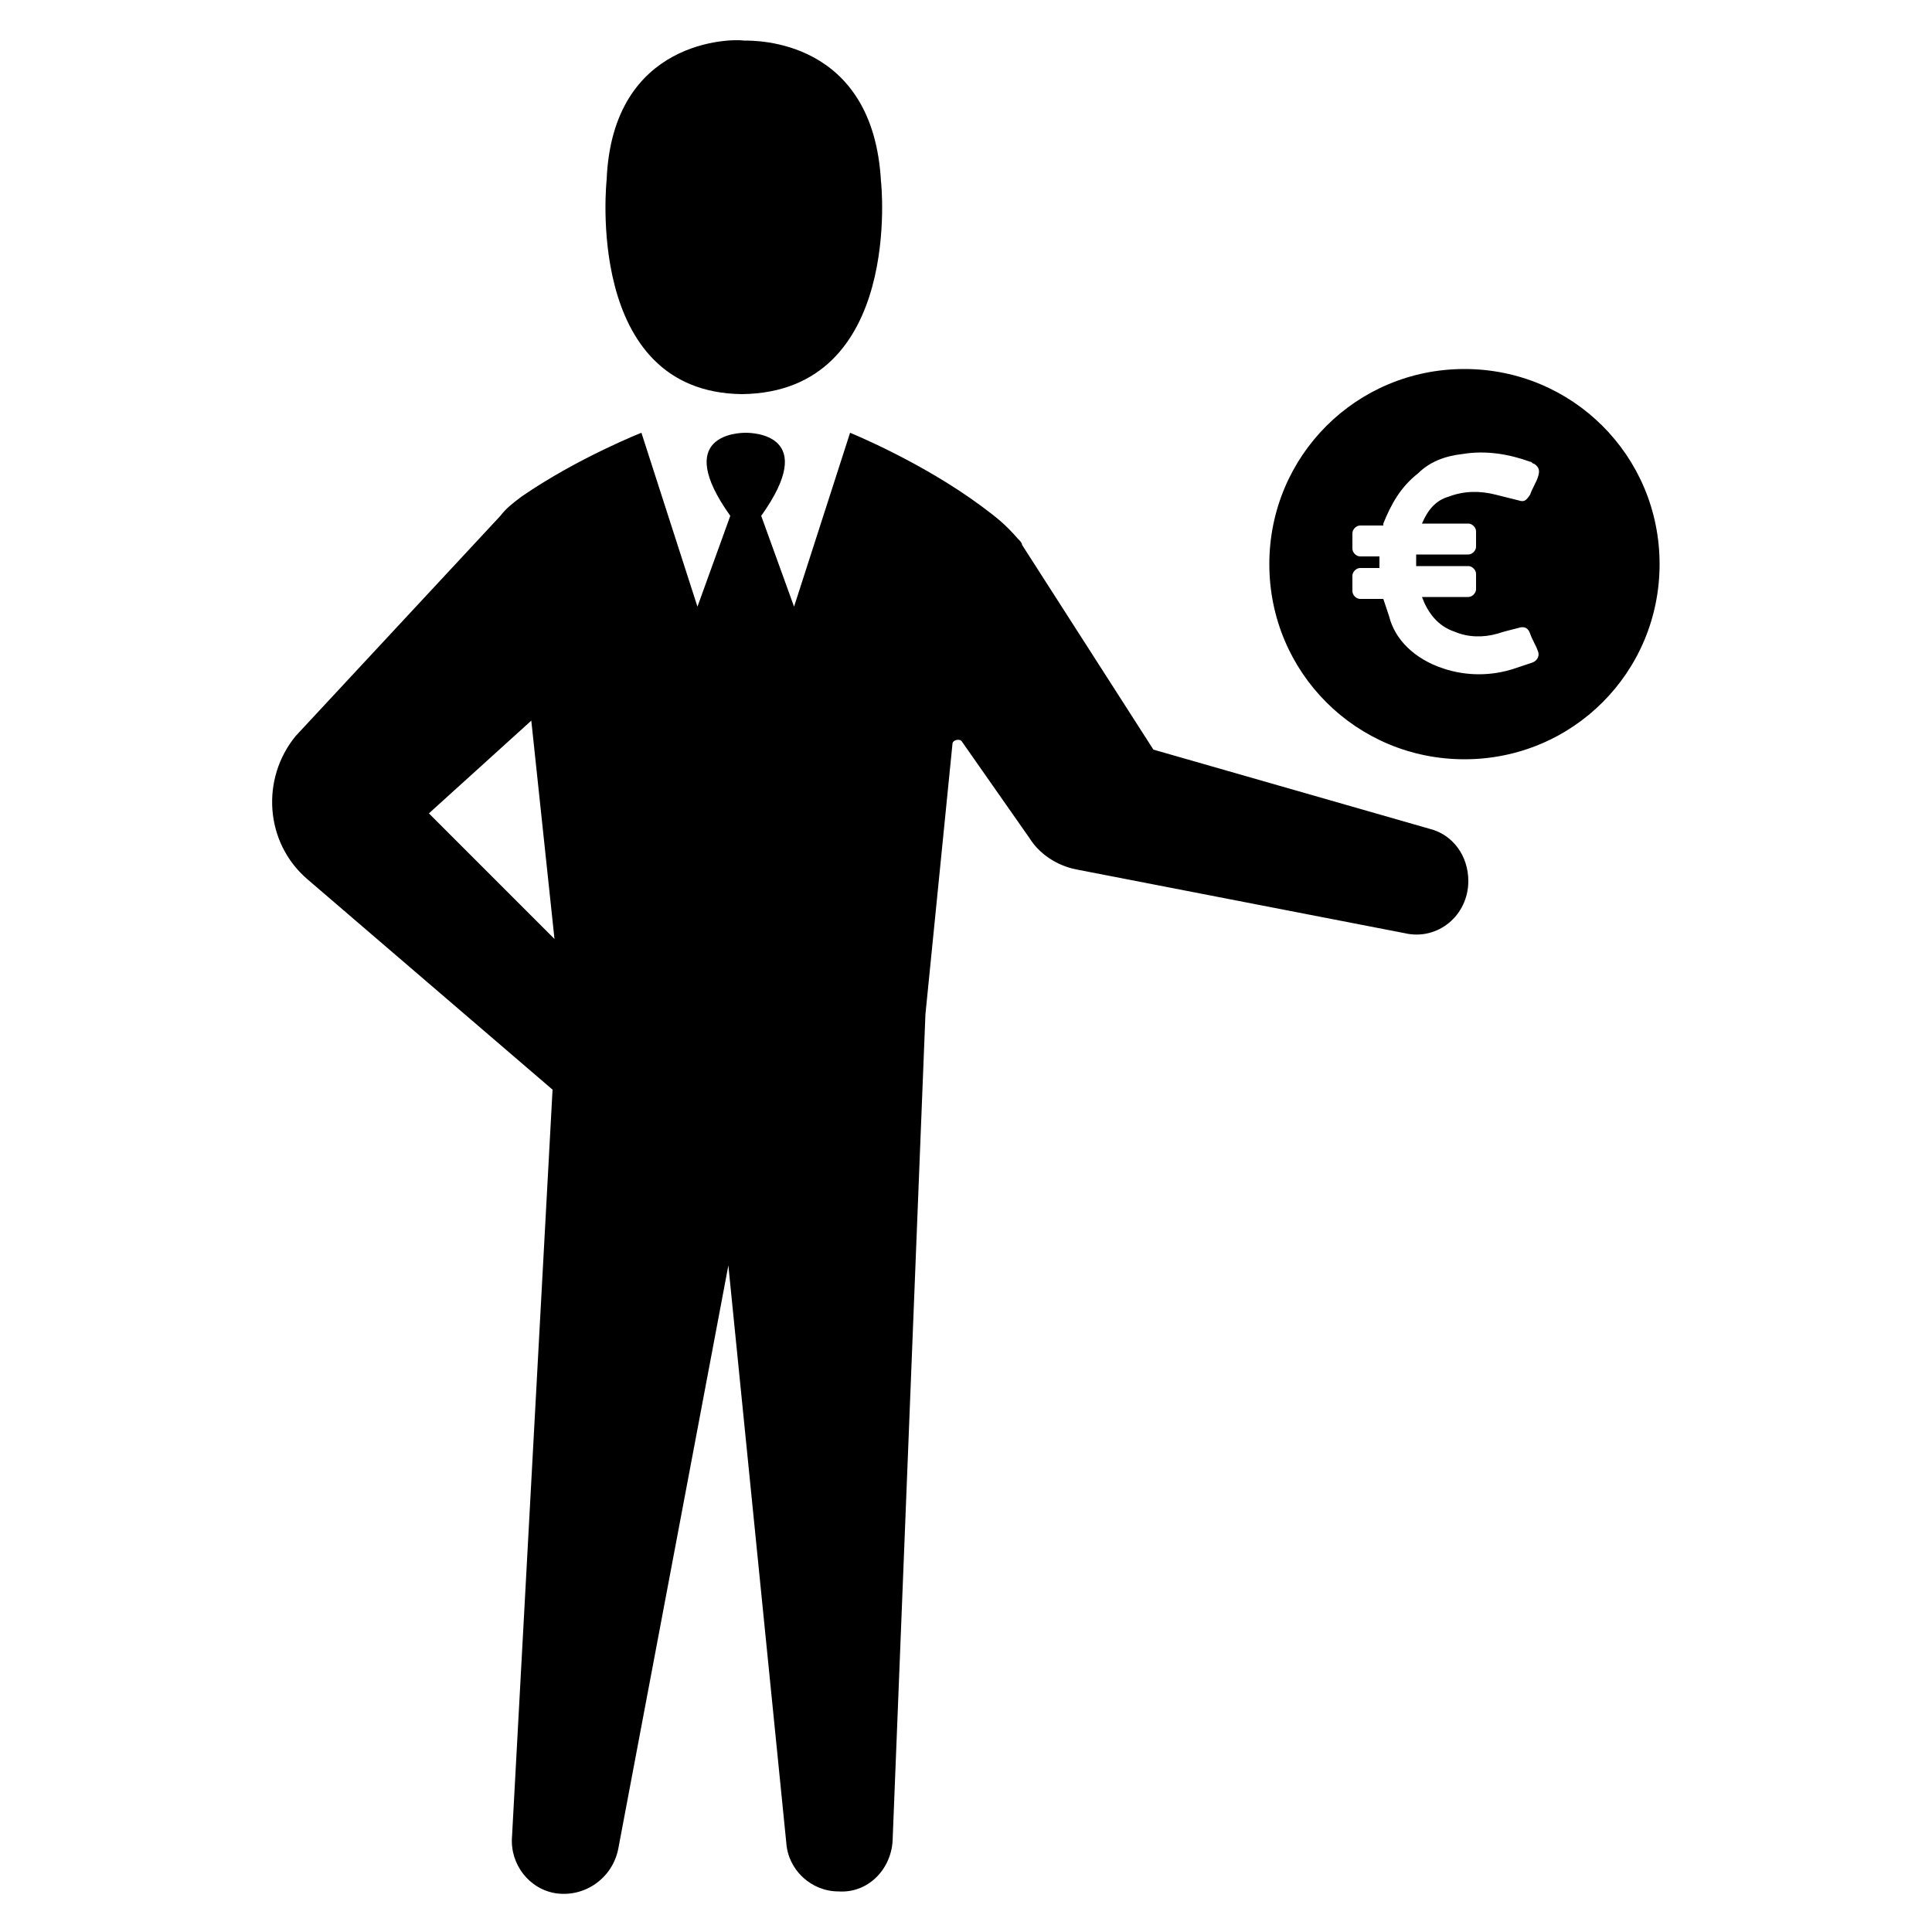 <svg xmlns="http://www.w3.org/2000/svg" xmlns:xlink="http://www.w3.org/1999/xlink" version="1.1" x="0px" y="0px" viewBox="0 0 100 100" enable-background="new 0 0 100 100" xml:space="preserve"><path d="M38.4,20.4L38.4,20.4c-8.2-0.1-7-11.1-7-11.1C31.7,2,37.9,2,38.5,2.1c0.6,0,6.7-0.1,7.1,7.3C45.6,9.3,46.8,20.3,38.4,20.4  L38.4,20.4C38.5,20.4,38.5,20.4,38.4,20.4C38.5,20.4,38.5,20.4,38.4,20.4z M27,25.7c2.9-2,6.2-3.3,6.2-3.3l2.9,9l1.7-4.7  c-3-4.2,0.4-4.3,0.8-4.3c0.4,0,3.8,0.1,0.8,4.3l1.7,4.7l2.9-9c0,0,3.7,1.5,6.8,3.8c0.8,0.6,1.2,0.9,1.9,1.7c0.1,0.1,0.2,0.2,0.2,0.3  l0,0l6.8,10.6l14.3,4.1c1.2,0.3,2,1.4,2,2.7v0c0,1.8-1.6,3.1-3.3,2.7L55.7,45c-1-0.2-1.9-0.8-2.4-1.6l-3.5-5  c-0.1-0.2-0.5-0.1-0.5,0.1l-1.4,14l-1.7,42.8c-0.1,1.5-1.3,2.7-2.8,2.6c-1.4,0-2.6-1.1-2.7-2.5l-3-29.9L32,95.7  c-0.3,1.5-1.7,2.5-3.2,2.3h0c-1.4-0.2-2.4-1.5-2.3-2.9l2.1-38.7L15.9,45.5c-2.2-1.9-2.4-5.2-0.6-7.4l10.6-11.4  C26.2,26.3,26.6,26,27,25.7z M27.5,37.3l-5.3,4.8l6.5,6.5L27.5,37.3z M75.8,39.3c-5.6,0-10.1-4.5-10.1-10.1  c0-5.6,4.5-10.1,10.1-10.1c5.6,0,10.1,4.5,10.1,10.1C85.9,34.8,81.4,39.3,75.8,39.3z M74.7,34.6c1.2,0.4,2.5,0.4,3.7,0  c0.3-0.1,0.6-0.2,0.9-0.3c0.3-0.1,0.4-0.4,0.3-0.6c-0.1-0.3-0.3-0.6-0.4-0.9c-0.1-0.3-0.3-0.4-0.6-0.3c-0.4,0.1-0.8,0.2-1.1,0.3  c-0.7,0.2-1.5,0.2-2.2-0.1c-0.9-0.3-1.4-1-1.7-1.8H76c0.2,0,0.4-0.2,0.4-0.4v-0.8c0-0.2-0.2-0.4-0.4-0.4h-2.7c0-0.2,0-0.4,0-0.6H76  c0.2,0,0.4-0.2,0.4-0.4v-0.8c0-0.2-0.2-0.4-0.4-0.4h-2.4c0,0,0,0,0,0c0.3-0.7,0.7-1.2,1.4-1.4c0.8-0.3,1.6-0.3,2.4-0.1  c0.4,0.1,0.8,0.2,1.2,0.3c0.3,0.1,0.4,0,0.6-0.3c0.1-0.3,0.3-0.6,0.4-0.9c0.1-0.3,0.1-0.5-0.2-0.7c-0.1,0-0.1-0.1-0.2-0.1  c-1.1-0.4-2.3-0.6-3.5-0.4c-0.9,0.1-1.7,0.4-2.3,1c-0.9,0.7-1.4,1.6-1.8,2.6l0,0.1h-1.2c-0.2,0-0.4,0.2-0.4,0.4v0.8  c0,0.2,0.2,0.4,0.4,0.4h1c0,0.2,0,0.4,0,0.6h-1c-0.2,0-0.4,0.2-0.4,0.4v0.8c0,0.2,0.2,0.4,0.4,0.4h1.2c0.1,0.3,0.2,0.6,0.3,0.9  C72.2,33.1,73.2,34.1,74.7,34.6z"></path></svg>